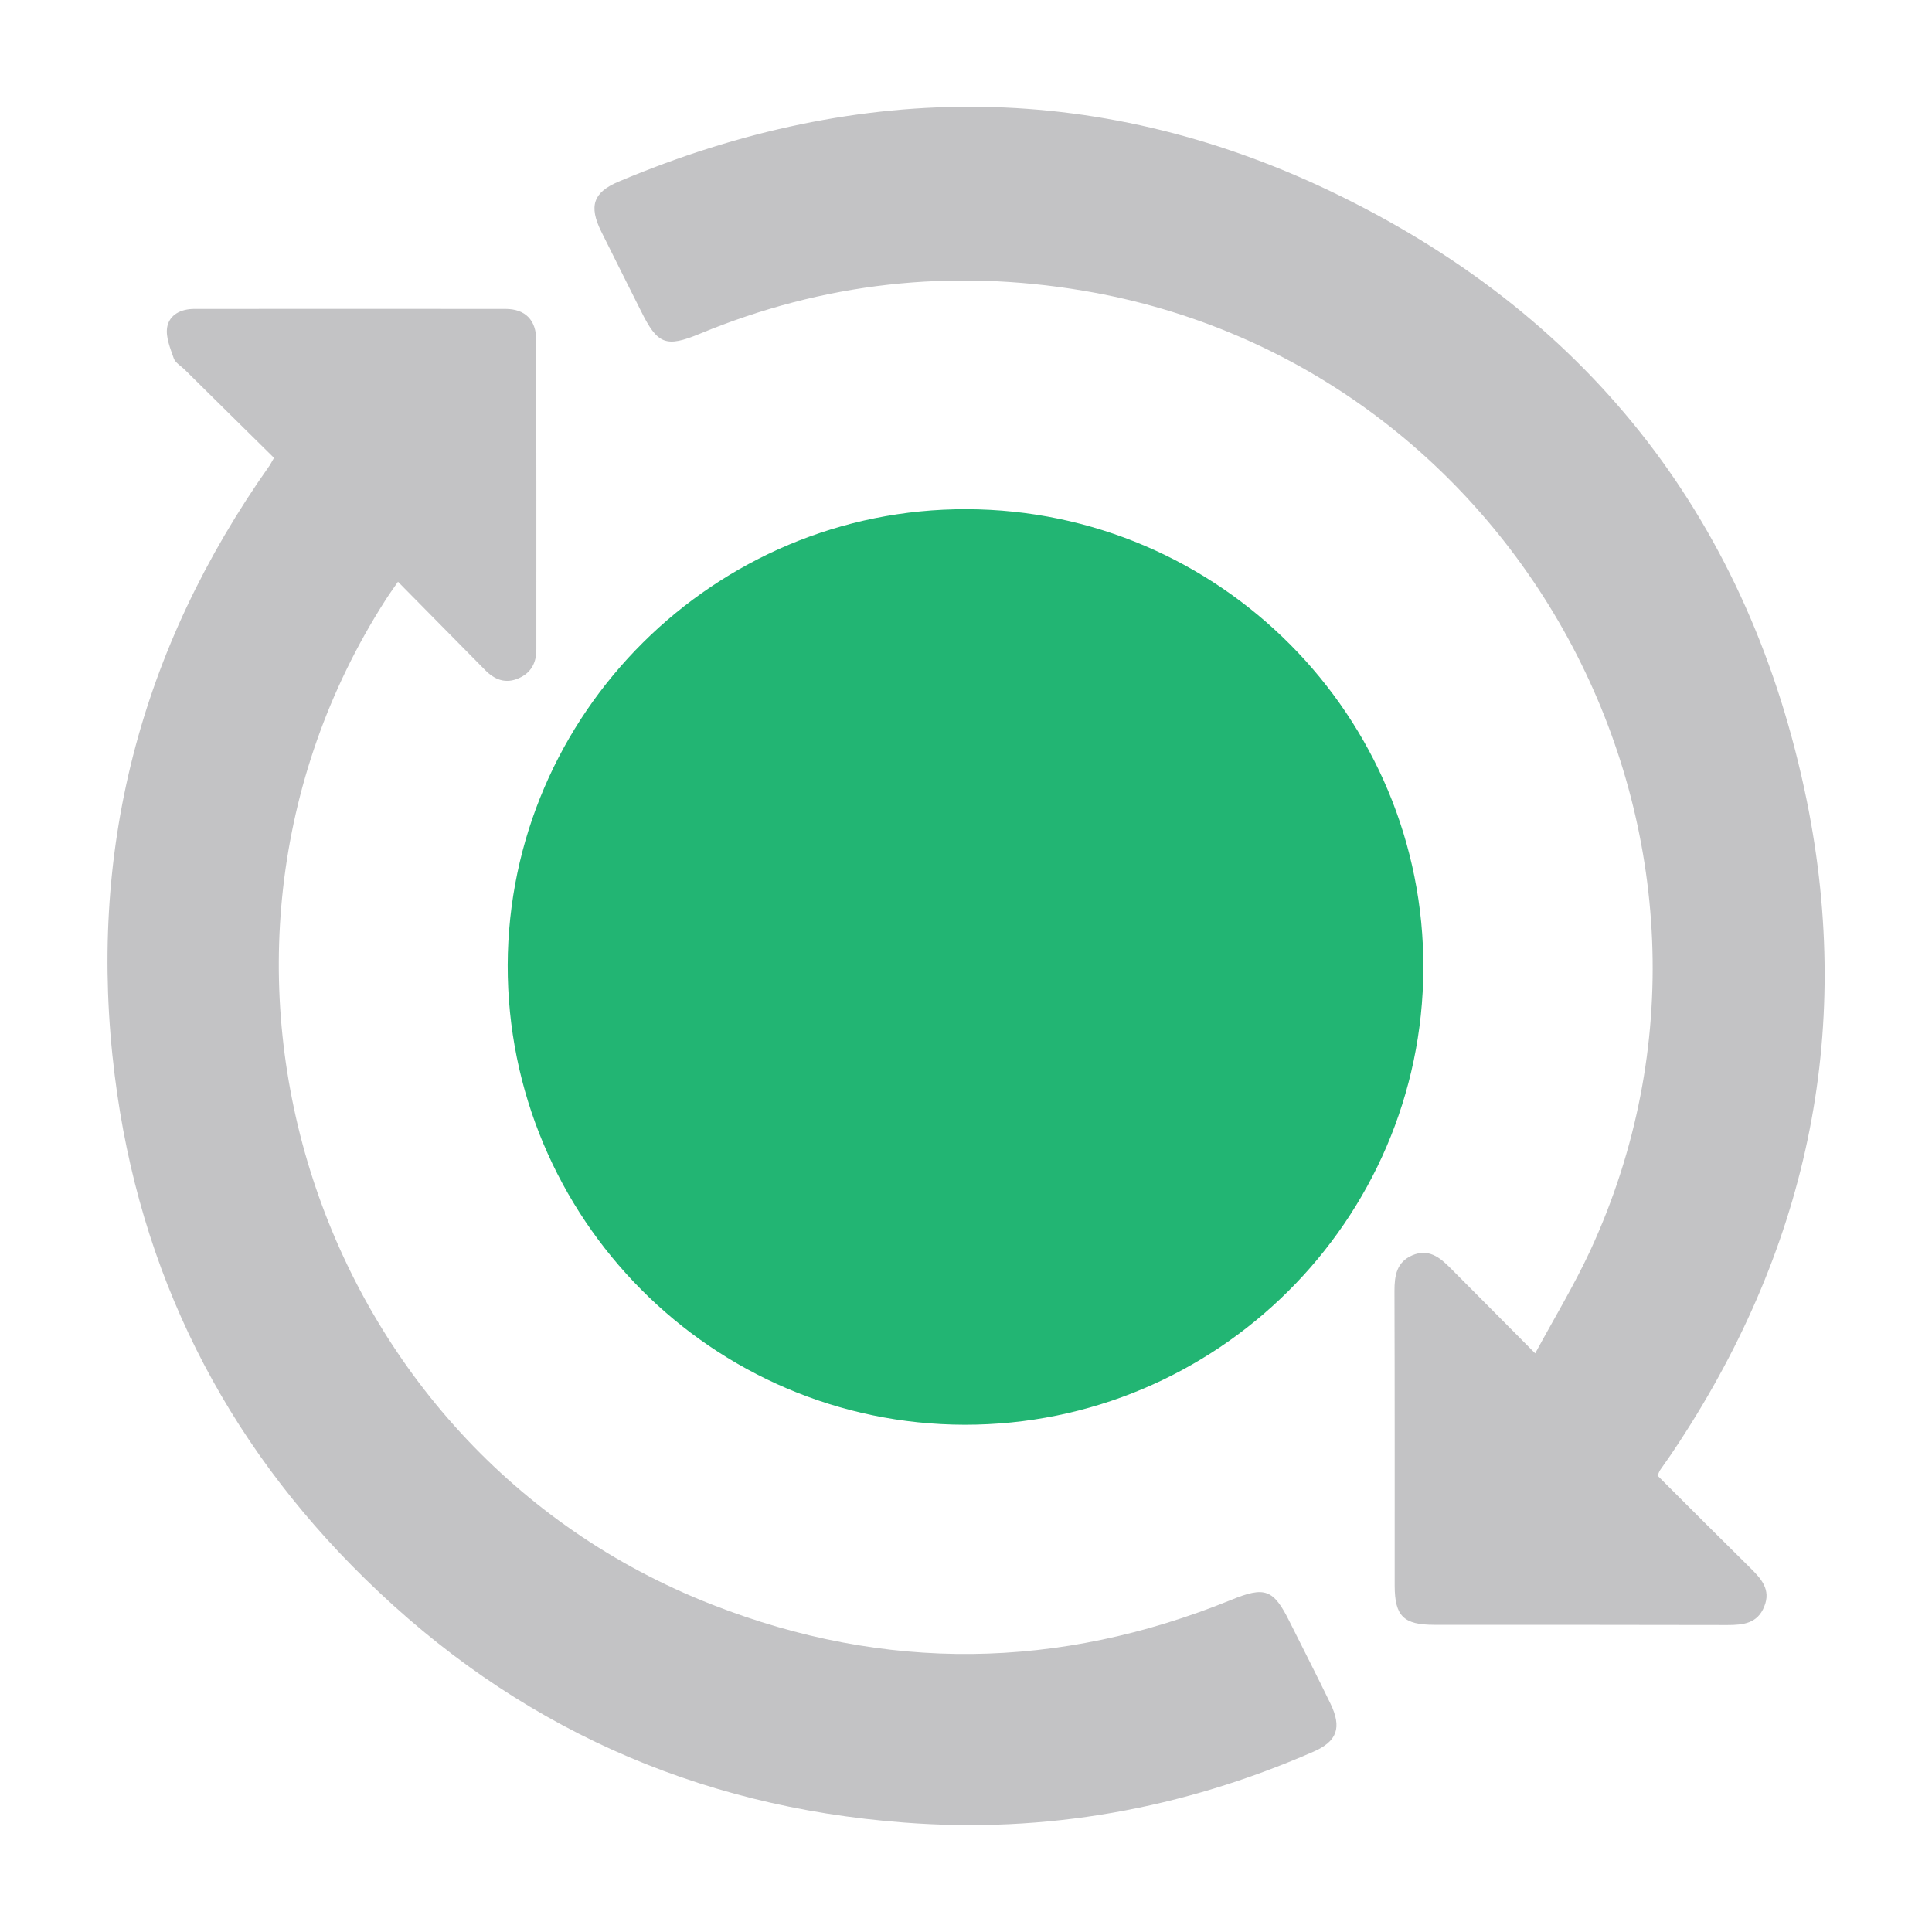 <?xml version="1.0" encoding="utf-8"?>
<!-- Generator: Adobe Illustrator 16.0.0, SVG Export Plug-In . SVG Version: 6.00 Build 0)  -->
<!DOCTYPE svg PUBLIC "-//W3C//DTD SVG 1.1//EN" "http://www.w3.org/Graphics/SVG/1.1/DTD/svg11.dtd">
<svg version="1.1" id="Layer_1" xmlns="http://www.w3.org/2000/svg" xmlns:xlink="http://www.w3.org/1999/xlink" x="0px" y="0px"
	 width="18px" height="18px" viewBox="0 0 18 18" enable-background="new 0 0 18 18" xml:space="preserve">
<g>
	<path fill="#22B573" d="M9.006,4.744c2.355,0.007,4.266,1.929,4.255,4.282c-0.01,2.348-1.927,4.251-4.274,4.248
		C6.634,13.27,4.725,11.348,4.73,8.991C4.738,6.647,6.66,4.737,9.006,4.744z"/>
	<path fill="#C3C3C5" d="M15.443,13.748c0.289,0.289,0.574,0.574,0.863,0.859c0.103,0.102,0.196,0.203,0.131,0.361
		c-0.063,0.158-0.196,0.172-0.344,0.172c-0.91-0.002-1.82-0.002-2.73-0.002c-0.285,0-0.368-0.08-0.369-0.363
		c0-0.916,0.001-1.832-0.002-2.748c0-0.143,0.02-0.269,0.167-0.332c0.149-0.063,0.253,0.017,0.352,0.117
		c0.253,0.256,0.509,0.51,0.792,0.797c0.18-0.332,0.363-0.635,0.512-0.955c1.748-3.78-0.614-8.254-4.724-8.946
		c-1.23-0.207-2.42-0.075-3.572,0.402C6.204,3.24,6.126,3.209,5.973,2.9C5.849,2.652,5.724,2.405,5.601,2.156
		C5.485,1.92,5.526,1.792,5.764,1.692c2.263-0.955,4.526-0.948,6.73,0.137c2.352,1.157,3.814,3.059,4.339,5.629
		c0.444,2.188-0.007,4.22-1.251,6.073c-0.037,0.056-0.077,0.109-0.114,0.164C15.461,13.704,15.458,13.715,15.443,13.748z"/>
	<path fill="#C3C3C5" d="M2.553,4.266c-0.278-0.275-0.555-0.547-0.83-0.82C1.688,3.411,1.635,3.382,1.619,3.339
		C1.587,3.247,1.543,3.142,1.557,3.051c0.02-0.119,0.128-0.173,0.254-0.173c0.965,0,1.932-0.001,2.897,0
		c0.186,0,0.288,0.104,0.288,0.292c0.002,0.96,0.001,1.921,0.001,2.882c0,0.123-0.048,0.215-0.162,0.266
		C4.711,6.374,4.608,6.333,4.519,6.242C4.254,5.974,3.989,5.705,3.708,5.42C3.66,5.49,3.622,5.542,3.588,5.596
		C1.445,8.952,2.924,13.5,6.635,14.95c1.614,0.632,3.229,0.608,4.833-0.043c0.317-0.13,0.396-0.103,0.548,0.204
		c0.127,0.254,0.256,0.506,0.379,0.76c0.109,0.225,0.064,0.354-0.162,0.451c-1.217,0.531-2.488,0.761-3.813,0.658
		c-1.947-0.147-3.625-0.905-5.017-2.269c-1.318-1.289-2.105-2.858-2.334-4.69c-0.26-2.078,0.234-3.974,1.443-5.684
		C2.52,4.325,2.527,4.31,2.553,4.266z"/>
</g>
</svg>
